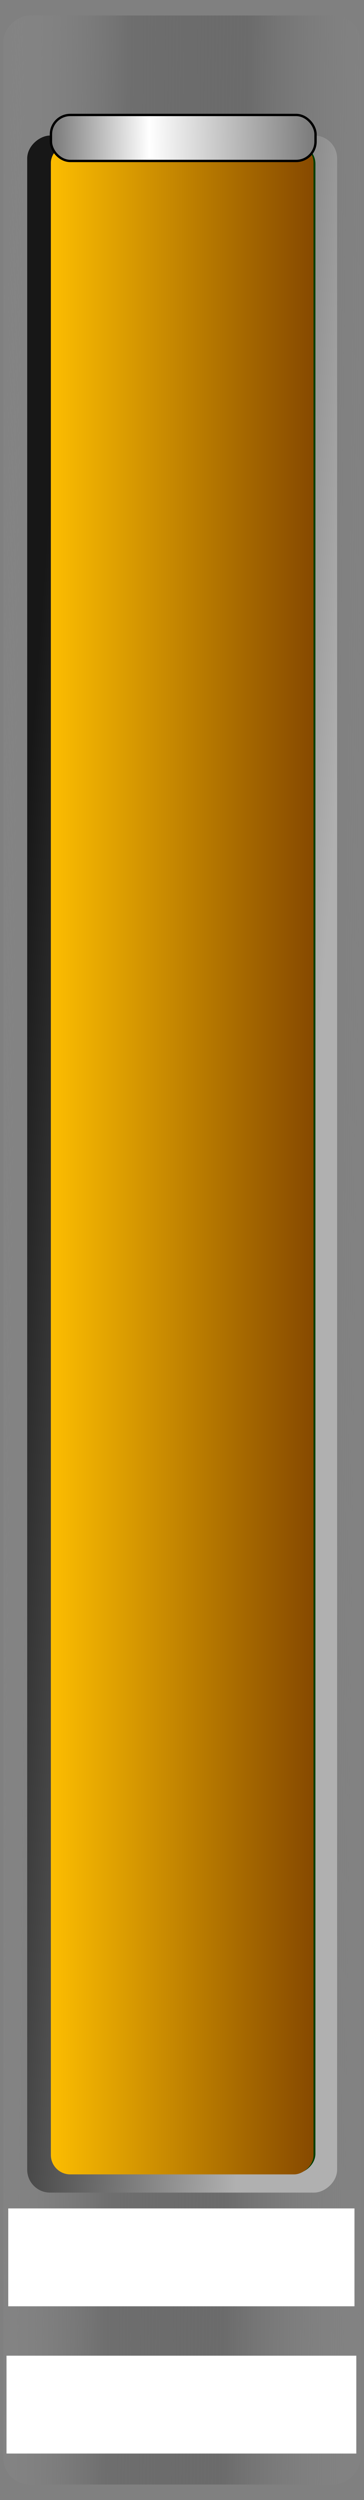<svg xmlns="http://www.w3.org/2000/svg" xmlns:svg="http://www.w3.org/2000/svg" xmlns:xlink="http://www.w3.org/1999/xlink" id="svg10068" width="47.012" height="322.583" version="1.1" style="display:inline"><rect width="100%" height="100%" fill="#808080" stroke="none"/><defs id="defs10070"><linearGradient id="linearGradient3894"><stop style="stop-color:#171717;stop-opacity:1" id="stop3896" offset="0"/><stop style="stop-color:#b0b0b0;stop-opacity:1" id="stop3898" offset="1"/></linearGradient><linearGradient id="linearGradient3903"><stop id="stop3905" offset="0" style="stop-color:#656565;stop-opacity:1"/><stop style="stop-color:#fff;stop-opacity:1" id="stop3907" offset=".394"/><stop id="stop3909" offset="1" style="stop-color:#757575;stop-opacity:1"/></linearGradient><linearGradient id="linearGradient5375"><stop style="stop-color:#00000c;stop-opacity:1" id="stop5377" offset="0"/><stop id="stop5383" offset=".342" style="stop-color:#0044d8;stop-opacity:1"/><stop style="stop-color:#00000c;stop-opacity:1" id="stop5379" offset="1"/></linearGradient><linearGradient id="linearGradient5367"><stop style="stop-color:#000020;stop-opacity:1" id="stop5369" offset="0"/><stop id="stop5371" offset="1" style="stop-color:#000018;stop-opacity:1"/></linearGradient><linearGradient id="linearGradient5359"><stop style="stop-color:#00002c;stop-opacity:1" id="stop5361" offset="0"/><stop id="stop5363" offset=".325" style="stop-color:#0ff;stop-opacity:1"/><stop style="stop-color:#00c8fc;stop-opacity:1" id="stop5365" offset="1"/></linearGradient><linearGradient id="linearGradient5346"><stop id="stop5348" offset="0" style="stop-color:#9c9c9c;stop-opacity:0"/><stop id="stop3921" offset=".359" style="stop-color:#6c6c6c;stop-opacity:.888"/><stop style="stop-color:#5f5f5f;stop-opacity:.629" id="stop3923" offset=".626"/><stop id="stop5352" offset="1" style="stop-color:#9c9c9c;stop-opacity:0"/></linearGradient><linearGradient id="linearGradient5326"><stop style="stop-color:#000;stop-opacity:1" id="stop5328" offset="0"/><stop id="stop5330" offset=".353" style="stop-color:#4d4d4d;stop-opacity:1"/><stop style="stop-color:#000;stop-opacity:1" id="stop5332" offset="1"/></linearGradient><linearGradient id="linearGradient5306"><stop id="stop5308" offset="0" style="stop-color:#000;stop-opacity:1"/><stop style="stop-color:gray;stop-opacity:1" id="stop5310" offset=".353"/><stop id="stop5312" offset="1" style="stop-color:#000;stop-opacity:1"/></linearGradient><linearGradient id="linearGradient5271"><stop id="stop5273" offset="0" style="stop-color:navy;stop-opacity:1"/><stop style="stop-color:#0ff;stop-opacity:1" id="stop5275" offset=".325"/><stop id="stop5277" offset="1" style="stop-color:navy;stop-opacity:1"/></linearGradient><linearGradient id="linearGradient5248"><stop style="stop-color:navy;stop-opacity:1" id="stop5250" offset="0"/><stop id="stop5256" offset=".325" style="stop-color:#0ff;stop-opacity:1"/><stop style="stop-color:navy;stop-opacity:1" id="stop5252" offset="1"/></linearGradient><linearGradient id="linearGradient5236"><stop style="stop-color:#000;stop-opacity:1" id="stop5238" offset="0"/><stop id="stop5244" offset=".5" style="stop-color:#000;stop-opacity:.498"/><stop style="stop-color:#000;stop-opacity:0" id="stop5240" offset="1"/></linearGradient><linearGradient id="linearGradient5219"><stop style="stop-color:#000;stop-opacity:1" id="stop5221" offset="0"/><stop id="stop5223" offset=".353" style="stop-color:#b3b3b3;stop-opacity:1"/><stop style="stop-color:#1a1a1a;stop-opacity:1" id="stop5225" offset="1"/></linearGradient><linearGradient id="linearGradient5151"><stop id="stop5153" offset="0" style="stop-color:#000;stop-opacity:1"/><stop style="stop-color:#b3b3b3;stop-opacity:1" id="stop5155" offset=".385"/><stop id="stop5157" offset="1" style="stop-color:#000;stop-opacity:1"/></linearGradient><linearGradient id="linearGradient5129"><stop style="stop-color:#1a1a1a;stop-opacity:1" id="stop5131" offset="0"/><stop id="stop5137" offset=".385" style="stop-color:#ccc;stop-opacity:1"/><stop style="stop-color:#4d4d4d;stop-opacity:1" id="stop5133" offset="1"/></linearGradient><linearGradient id="linearGradient5116"><stop id="stop5124" offset="0" style="stop-color:#ffc001;stop-opacity:1"/><stop style="stop-color:#844700;stop-opacity:1" id="stop5120" offset="1"/></linearGradient><linearGradient id="linearGradient5106"><stop id="stop5114" offset="0" style="stop-color:#00a000;stop-opacity:1"/><stop style="stop-color:#003d00;stop-opacity:1" id="stop5110" offset="1"/></linearGradient><linearGradient id="linearGradient5096"><stop id="stop5104" offset="0" style="stop-color:#e60000;stop-opacity:1"/><stop style="stop-color:#710000;stop-opacity:1" id="stop5100" offset="1"/></linearGradient><marker id="Arrow2Sstart" orient="auto" refX="0" refY="0" style="overflow:visible"><path id="path4640" d="M 8.719,4.034 -2.207,0.016 8.719,-4.002 c -1.745,2.372 -1.735,5.617 -6e-7,8.035 z" transform="matrix(0.3,0,0,0.3,-0.69,0)" style="font-size:12px;fill-rule:evenodd;stroke-width:.625;stroke-linejoin:round"/></marker><linearGradient id="linearGradient5318" x1="-29.837" x2="-29.837" y1="285.06" y2="342.606" gradientTransform="matrix(2.253,0,0,2.207,446.891,-285.335)" gradientUnits="userSpaceOnUse" xlink:href="#linearGradient8928"/><linearGradient id="linearGradient8928"><stop style="stop-color:#fff;stop-opacity:.892" id="stop8930" offset="0"/><stop style="stop-color:#fff;stop-opacity:0" id="stop8932" offset="1"/></linearGradient><linearGradient id="linearGradient5102" x1="-58.661" x2="-58.661" y1="132.843" y2="169.461" gradientTransform="matrix(1.005,0,0,0.981,3.829,3.833)" gradientUnits="userSpaceOnUse" xlink:href="#linearGradient5096"/><linearGradient id="linearGradient5112" x1="-38.947" x2="-38.947" y1="133.154" y2="168.587" gradientTransform="matrix(1.005,0,0,1,3.816,2.239)" gradientUnits="userSpaceOnUse" xlink:href="#linearGradient5106"/><linearGradient id="linearGradient5122" x1="-17.108" x2="-17.108" y1="133.163" y2="168.823" gradientTransform="matrix(1.006,0,0,0.995,3.818,2.836)" gradientUnits="userSpaceOnUse" xlink:href="#linearGradient5116"/><linearGradient id="linearGradient5135" x1="-246.821" x2="-246.821" y1="353.945" y2="408.262" gradientUnits="userSpaceOnUse" xlink:href="#linearGradient5129"/><linearGradient id="linearGradient5144" x1="-246.821" x2="-246.821" y1="353.945" y2="408.262" gradientUnits="userSpaceOnUse" xlink:href="#linearGradient5129"/><linearGradient id="linearGradient5149" x1="-246.821" x2="-246.821" y1="353.945" y2="408.262" gradientUnits="userSpaceOnUse" xlink:href="#linearGradient5151"/><linearGradient id="linearGradient5164" x1="-246.821" x2="-246.821" y1="353.945" y2="408.262" gradientUnits="userSpaceOnUse" xlink:href="#linearGradient5151"/><linearGradient id="linearGradient5169" x1="-246.821" x2="-246.821" y1="353.945" y2="408.262" gradientUnits="userSpaceOnUse" xlink:href="#linearGradient5151"/><linearGradient id="linearGradient5176" x1="-246.821" x2="-246.821" y1="353.945" y2="408.262" gradientUnits="userSpaceOnUse" xlink:href="#linearGradient5151"/><linearGradient id="linearGradient5181" x1="-246.821" x2="-246.821" y1="353.945" y2="408.262" gradientUnits="userSpaceOnUse" xlink:href="#linearGradient5151"/><linearGradient id="linearGradient5188" x1="-246.821" x2="-246.821" y1="353.945" y2="408.262" gradientUnits="userSpaceOnUse" xlink:href="#linearGradient5151"/><linearGradient id="linearGradient5193" x1="-246.821" x2="-246.821" y1="353.945" y2="408.262" gradientUnits="userSpaceOnUse" xlink:href="#linearGradient5151"/><linearGradient id="linearGradient5200" x1="-246.821" x2="-246.821" y1="353.945" y2="408.262" gradientUnits="userSpaceOnUse" xlink:href="#linearGradient5151"/><linearGradient id="linearGradient5205" x1="-246.821" x2="-246.821" y1="353.945" y2="408.262" gradientUnits="userSpaceOnUse" xlink:href="#linearGradient5151"/><linearGradient id="linearGradient5212" x1="-246.821" x2="-246.821" y1="353.945" y2="408.262" gradientUnits="userSpaceOnUse" xlink:href="#linearGradient5151"/><linearGradient id="linearGradient5217" x1="-246.821" x2="-247.445" y1="353.945" y2="412.005" gradientUnits="userSpaceOnUse" xlink:href="#linearGradient5219"/><linearGradient id="linearGradient5242" x1="3.74" x2="42.433" y1="59.899" y2="59.899" gradientTransform="translate(129.622,-129.52)" gradientUnits="userSpaceOnUse" xlink:href="#linearGradient5236"/><linearGradient id="linearGradient5254" x1="-172.835" x2="-137.269" y1="74.562" y2="74.562" gradientUnits="userSpaceOnUse" xlink:href="#linearGradient5248"/><linearGradient id="linearGradient5285" x1="-172.835" x2="-137.269" y1="74.562" y2="74.562" gradientTransform="matrix(1,0,0,0.583,-2.7039997e-8,32.705)" gradientUnits="userSpaceOnUse" xlink:href="#linearGradient5271"/><linearGradient id="linearGradient5287" x1="-246.821" x2="-247.445" y1="353.945" y2="412.005" gradientUnits="userSpaceOnUse" xlink:href="#linearGradient5219"/><linearGradient id="linearGradient5292" x1="-246.821" x2="-247.445" y1="353.945" y2="412.005" gradientUnits="userSpaceOnUse" xlink:href="#linearGradient5219"/><linearGradient id="linearGradient5299" x1="-246.821" x2="-247.445" y1="353.945" y2="412.005" gradientUnits="userSpaceOnUse" xlink:href="#linearGradient5219"/><linearGradient id="linearGradient5304" x1="-246.821" x2="-247.445" y1="353.945" y2="412.005" gradientUnits="userSpaceOnUse" xlink:href="#linearGradient5306"/><linearGradient id="linearGradient5319" x1="-246.821" x2="-247.445" y1="353.945" y2="412.005" gradientUnits="userSpaceOnUse" xlink:href="#linearGradient5306"/><linearGradient id="linearGradient5324" x1="-246.821" x2="-247.445" y1="353.945" y2="412.005" gradientUnits="userSpaceOnUse" xlink:href="#linearGradient5326"/><linearGradient id="linearGradient5339" x1="-246.821" x2="-247.445" y1="353.945" y2="412.005" gradientUnits="userSpaceOnUse" xlink:href="#linearGradient5326"/><linearGradient id="linearGradient5344" x1="-246.821" x2="-247.445" y1="353.945" y2="412.005" gradientTransform="matrix(1,0,0,0.987,0,3.854)" gradientUnits="userSpaceOnUse" xlink:href="#linearGradient5346"/><linearGradient id="linearGradient5381" x1="-172.835" x2="-137.269" y1="74.562" y2="74.562" gradientTransform="translate(128.374,-129.52)" gradientUnits="userSpaceOnUse" xlink:href="#linearGradient5375"/><linearGradient id="linearGradient3899" x1="-172.331" x2="-136.756" y1="74.562" y2="74.015" gradientTransform="matrix(1.03,0,0,1.713,311.95,-242.178)" gradientUnits="userSpaceOnUse" xlink:href="#linearGradient3903"/><linearGradient id="linearGradient3900" x1="-353.513" x2="-355.304" y1="324.745" y2="355.706" gradientTransform="matrix(1.019,0,0,1.287,10.177,-58.104)" gradientUnits="userSpaceOnUse" xlink:href="#linearGradient3894"/></defs><g style="display:inline" id="g2932" transform="translate(-357.065,-236.214)"><g id="background"><rect style="fill:url(#linearGradient5344);fill-opacity:1;stroke:none" id="rect2936" width="318.583" height="46.131" x="-556.797" y="357.504" ry="3.404" transform="matrix(0,-1,1,0,0,0)"/><rect id="bargraph-outer" width="265.425" height="40.026" x="-519.127" y="360.578" ry="2.954" transform="matrix(0,-1,1,0,0,0)" style="fill:url(#linearGradient3900);fill-opacity:1;stroke:none"/><rect style="fill:#332d2d;fill-opacity:1;stroke:none" id="bargraph" width="262.198" height="33.196" x="-516.712" y="363.798" ry="16.598" transform="matrix(0,-1,1,0,0,0)"/></g></g><g id="layer5" transform="translate(-129.622,129.52)" style="display:inline"><rect style="fill:url(#linearGradient5112);fill-opacity:1;stroke:none;display:inline" id="green" width="261.808" height="34.093" x="-150.908" y="136.266" ry="2.516" transform="matrix(0,-1,1,0,0,0)"/></g><g id="layer4" transform="translate(-129.622,129.52)" style="display:inline"><rect id="yellow" width="262.041" height="33.922" x="-151.044" y="136.192" ry="2.503" transform="matrix(0,-1,1,0,0,0)" style="fill:url(#linearGradient5122);fill-opacity:1;stroke:none;display:inline"/></g><g id="layer3" transform="translate(-129.622,129.52)" style="display:none"><rect style="fill:url(#linearGradient5102);fill-opacity:1;stroke:none;display:inline" id="red" width="261.728" height="33.923" x="-150.95" y="135.255" ry="2.503" transform="matrix(0,-1,1,0,0,0)"/></g><g id="layer6" transform="translate(-129.622,129.52)" style="display:inline"><rect style="fill:url(#linearGradient3899);fill-opacity:1;stroke:#000;stroke-width:.304;stroke-miterlimit:4;stroke-opacity:1;stroke-dasharray:none" id="needle" width="34.173" height="5.935" x="136.201" y="-114.687" ry="2.498"/></g><g id="layer1" transform="translate(-129.622,129.52)" style="display:inline"><rect style="fill:#fff;fill-opacity:1;stroke:none" id="field" width="44.715" height="12.627" x="130.688" y="155.436"/><rect id="value" width="45.177" height="12.627" x="130.464" y="174.436" style="fill:#fff;fill-opacity:1;stroke:none"/></g></svg>